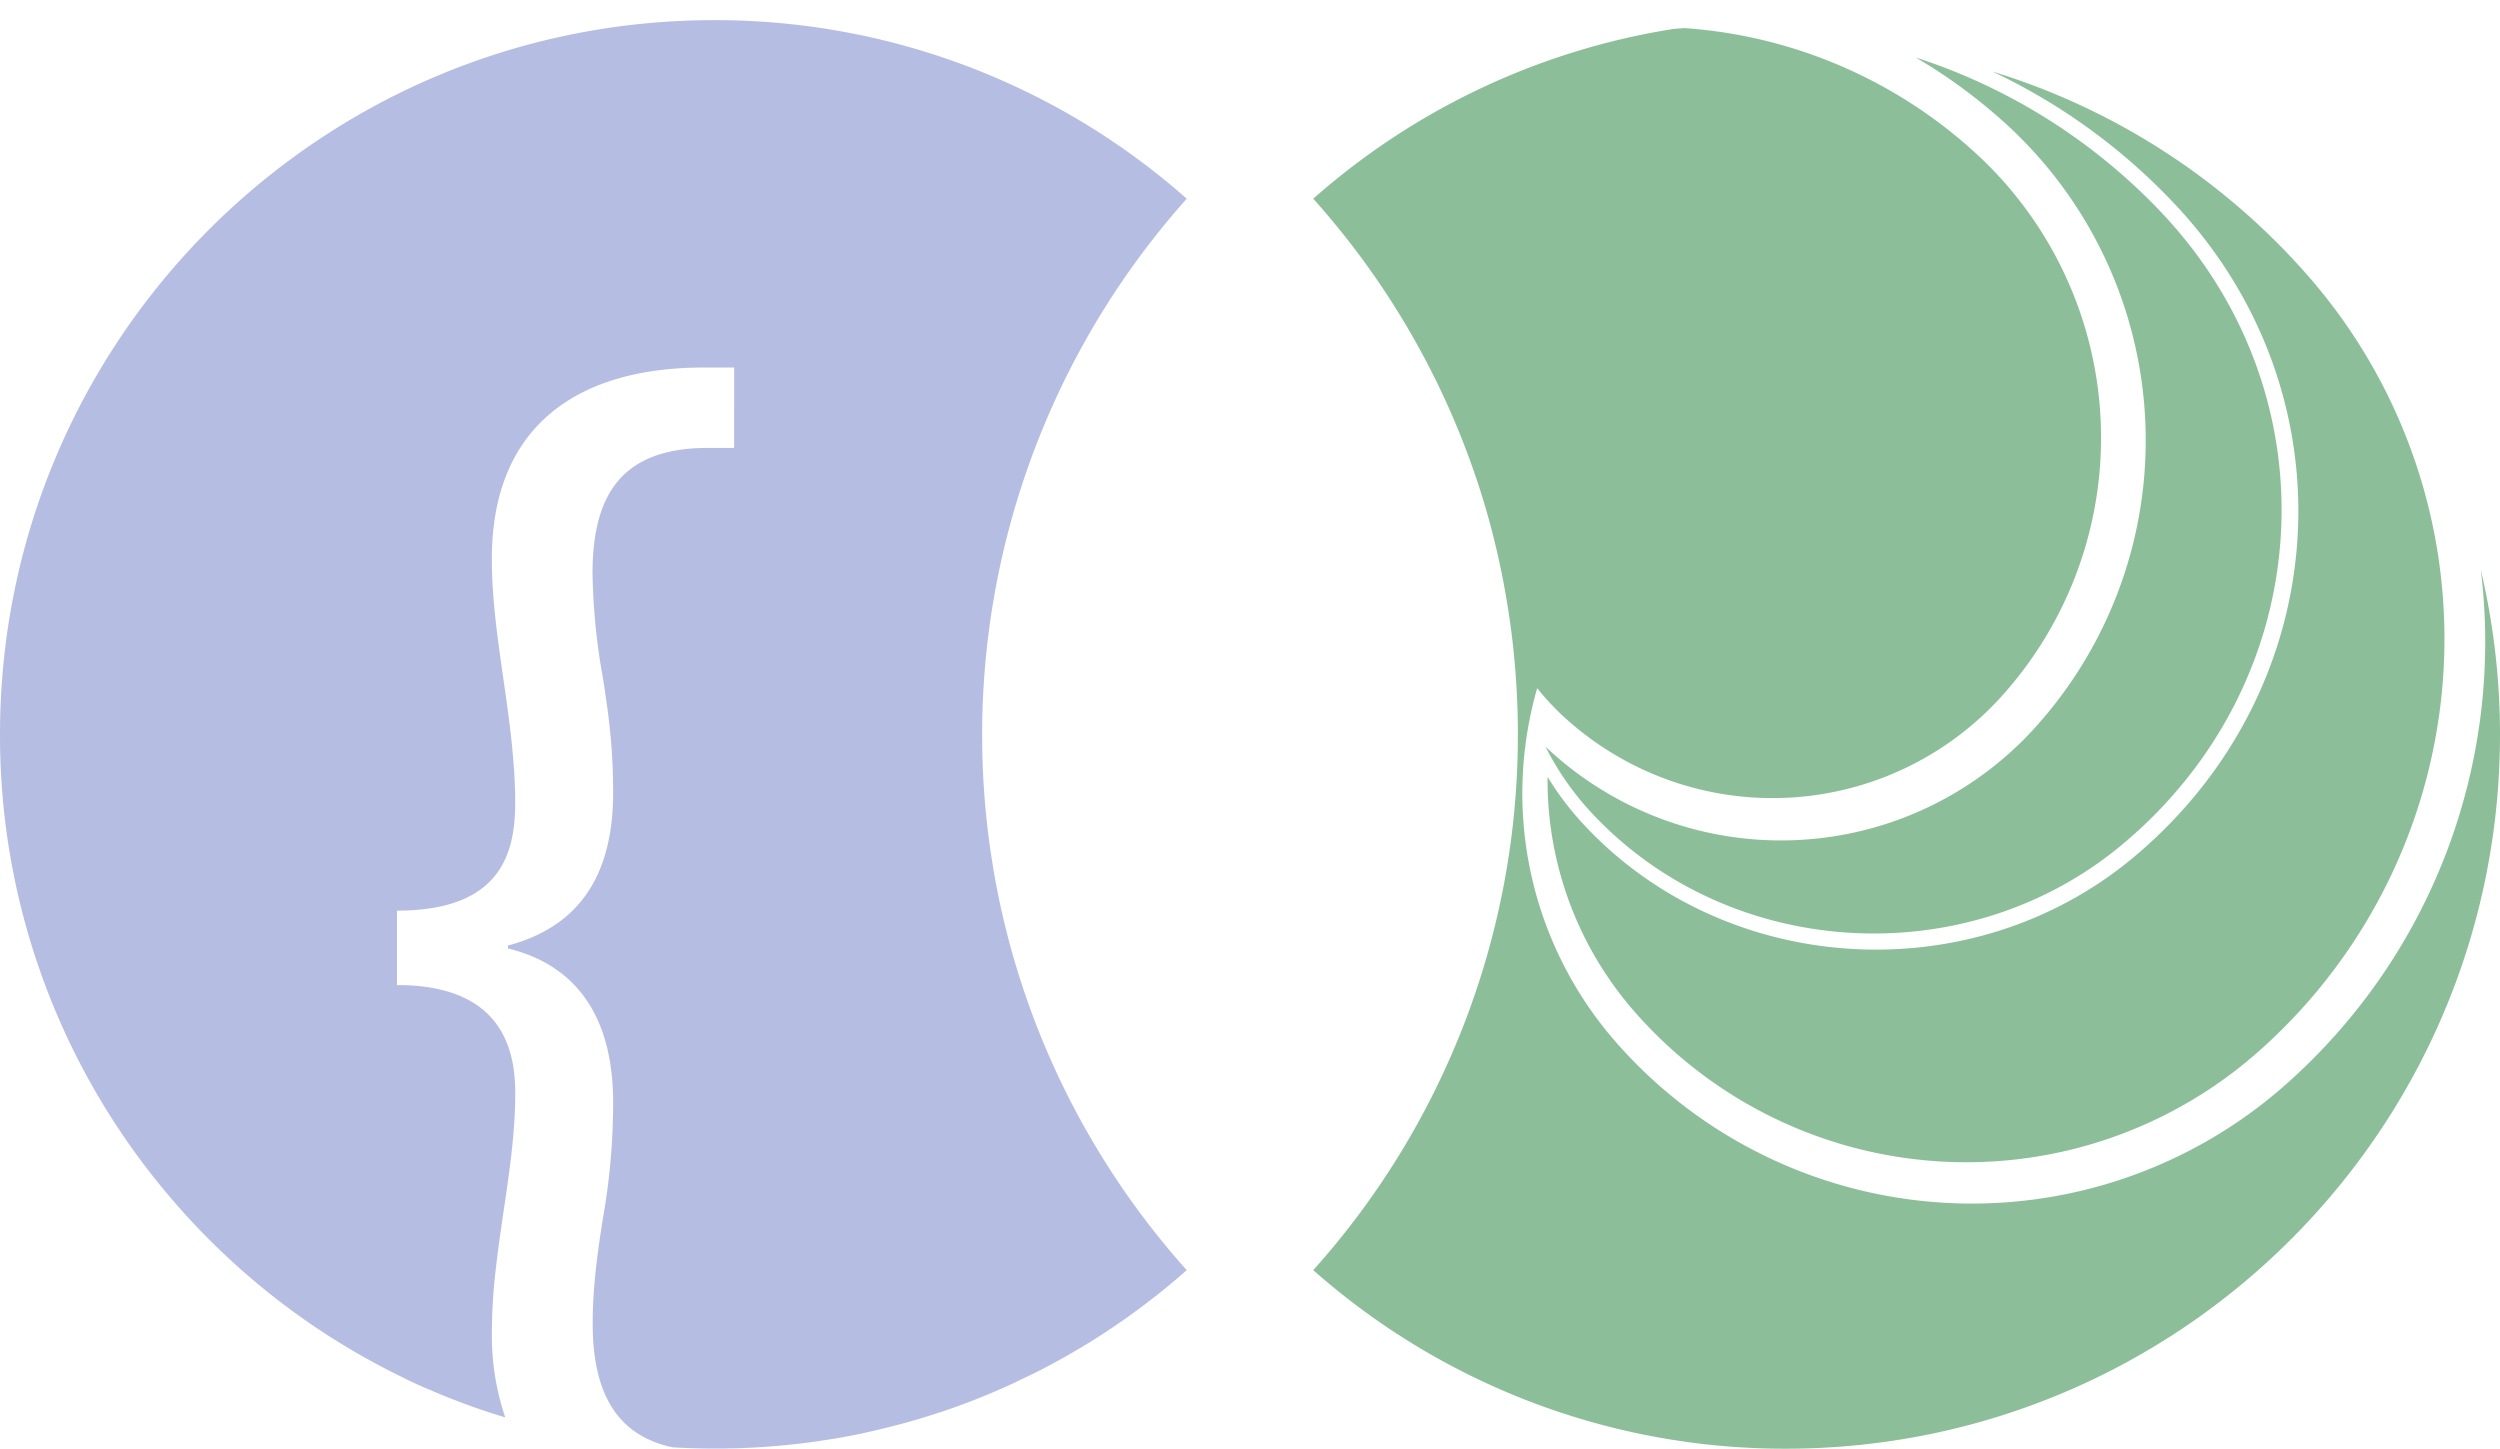 <svg id="Layer_1" data-name="Layer 1" xmlns="http://www.w3.org/2000/svg" viewBox="0 0 700 405.64"><defs><style>.cls-1{fill:none;}.cls-2{fill:#b6bde3;}.cls-3{fill:#8cbf99;}</style></defs><path class="cls-1" d="M389.57,696.08q-3.26.66-6.54,1.2Q386.3,696.72,389.57,696.08Z" transform="translate(-150 -294.36)"/><path class="cls-1" d="M409,691.16c-2.12.66-4.27,1.28-6.43,1.86Q405.76,692.14,409,691.16Z" transform="translate(-150 -294.36)"/><path class="cls-1" d="M427.69,684.35q-3,1.27-6,2.43C423.67,686,425.69,685.19,427.69,684.35Z" transform="translate(-150 -294.36)"/><path class="cls-1" d="M482.29,650h0l0,0c-.58.51-1.16,1-1.75,1.51Z" transform="translate(-150 -294.36)"/><path class="cls-1" d="M342.27,699.85c-1.31-.05-2.62-.11-3.92-.19h-.06C339.62,699.73,340.94,699.8,342.27,699.85Z" transform="translate(-150 -294.36)"/><path class="cls-1" d="M291.42,691.28q-7.49-2.29-14.7-5.14,7.26,2.85,14.69,5.11Z" transform="translate(-150 -294.36)"/><path class="cls-1" d="M335.24,699.45q-3-.21-5.87-.52Q332.29,699.23,335.24,699.45Z" transform="translate(-150 -294.36)"/><path class="cls-1" d="M430.55,549.89q-1.6-7.1-2.76-14.38A66.69,66.69,0,0,1,430.55,549.89Z" transform="translate(-150 -294.36)"/><path class="cls-1" d="M620.54,302.16l-1.86.28c1-.08,2-.15,3-.21C621.29,302.19,620.91,302.17,620.54,302.16ZM513.2,345.11c-.32.33-.63.67-.94,1,.35-.3.69-.61,1-.9Zm-85.41,190.4q1.15,7.28,2.76,14.38A66.69,66.69,0,0,0,427.79,535.51Z" transform="translate(-150 -294.36)"/><path class="cls-1" d="M480.5,651.55c-1.79,1.55-3.61,3.06-5.44,4.53l-1.84,1.46q-1.86,1.44-3.72,2.84c-1.23.93-2.47,1.83-3.72,2.72l0,0c-1.26.89-2.53,1.78-3.81,2.64q-3.84,2.6-7.75,5l-2,1.19-1.6.94-2.46,1.42-1.57.87c-.81.45-1.63.89-2.45,1.33l-1.89,1q-3,1.57-6.09,3l-2.05,1c-2.12,1-4.25,1.93-6.4,2.84s-4,1.65-6,2.43c-1.4.53-2.8,1.05-4.21,1.56l-2.11.74-2.05.7a129.73,129.73,0,0,0,69-39.74l0,0h0Zm-52.71-116q1.15,7.28,2.76,14.38A66.69,66.69,0,0,0,427.79,535.51Zm85.41-190.4c-.32.33-.63.67-.94,1,.35-.3.69-.61,1-.9ZM291.41,691.25Q284,689,276.72,686.14q7.21,2.85,14.7,5.14Zm-59.78-30q5.55,4.1,11.31,7.73Q237.15,665.28,231.63,661.24ZM224,655.3c1.08.88,2.17,1.76,3.27,2.6C226.13,657,225,656.18,224,655.3Zm-12-10.53q2.61,2.51,5.3,4.88C215.52,648.05,213.75,646.43,212,644.77ZM402.53,693c2.16-.58,4.31-1.2,6.43-1.86Q405.75,692.14,402.53,693ZM383,697.28q3.29-.54,6.54-1.2Q386.3,696.72,383,697.28Zm-44.74,2.37h.06c1.3.08,2.61.14,3.92.19C340.94,699.8,339.62,699.73,338.29,699.65Zm-8.92-.72q2.91.32,5.87.52Q332.3,699.22,329.37,698.93Z" transform="translate(-150 -294.36)"/><path class="cls-1" d="M620.54,302.16l-1.86.28c1-.08,2-.15,3-.21C621.29,302.19,620.91,302.17,620.54,302.16Z" transform="translate(-150 -294.36)"/><path class="cls-1" d="M329.37,698.93q2.92.3,5.87.52l3,.2" transform="translate(-150 -294.36)"/><path class="cls-1" d="M242.94,669q-5.76-3.65-11.31-7.73" transform="translate(-150 -294.36)"/><path class="cls-1" d="M227.23,657.9c-1.1-.84-2.19-1.72-3.27-2.6" transform="translate(-150 -294.36)"/><path class="cls-1" d="M210.29,643.11c.57.56,1.14,1.12,1.72,1.66q2.61,2.51,5.3,4.88" transform="translate(-150 -294.36)"/><path class="cls-1" d="M385.77,562.32a101.85,101.85,0,0,0,30.66-48.43" transform="translate(-150 -294.36)"/><path class="cls-1" d="M580.43,487a105.52,105.52,0,0,1,31.74-50.12" transform="translate(-150 -294.36)"/><path class="cls-1" d="M583.71,304.93h0q8.58-2.85,17.32-4.93" transform="translate(-150 -294.36)"/><path class="cls-1" d="M513.3,345.22c-.35.29-.69.6-1,.9" transform="translate(-150 -294.36)"/><line class="cls-1" x1="496.72" x2="496.71"/><line class="cls-1" x1="694.66" y1="159.57" x2="694.66" y2="159.53"/><path class="cls-1" d="M430.56,549.92a66.59,66.59,0,0,1-17.13,50.21" transform="translate(-150 -294.36)"/><path class="cls-1" d="M430.55,549.89a66.69,66.69,0,0,0-2.76-14.38" transform="translate(-150 -294.36)"/><path class="cls-1" d="M413.28,689.78a129.73,129.73,0,0,0,69-39.74l0,0h0" transform="translate(-150 -294.36)"/><path class="cls-1" d="M571.71,472.66h0" transform="translate(-150 -294.36)"/><path class="cls-1" d="M566,436.75a68.85,68.85,0,0,1,17.55-39" transform="translate(-150 -294.36)"/><path class="cls-1" d="M583.71,304.93h0" transform="translate(-150 -294.36)"/><path class="cls-1" d="M558.46,313l-.16.07" transform="translate(-150 -294.36)"/><path class="cls-1" d="M513.2,345.11c-.32.33-.63.67-.94,1" transform="translate(-150 -294.36)"/><path class="cls-1" d="M542.94,321l-.83.49" transform="translate(-150 -294.36)"/><path class="cls-1" d="M621.66,302.23c-.37,0-.75-.06-1.12-.07" transform="translate(-150 -294.36)"/><path class="cls-1" d="M329.37,698.93q2.91.32,5.87.52Q332.3,699.22,329.37,698.93Z" transform="translate(-150 -294.36)"/><line class="cls-1" x1="496.72" x2="496.71"/><path class="cls-1" d="M666.77,300.83h0" transform="translate(-150 -294.36)"/><path class="cls-1" d="M686.32,310.44c-1.12-.66-2.24-1.3-3.37-1.92" transform="translate(-150 -294.36)"/><path class="cls-1" d="M499.91,339l-.1.11" transform="translate(-150 -294.36)"/><path class="cls-1" d="M562.37,425.48a76.27,76.27,0,0,1,16.57-29.08" transform="translate(-150 -294.36)"/><line class="cls-1" x1="526.57" y1="13.21" x2="526.56" y2="13.21"/><path class="cls-1" d="M707.91,314.39h0" transform="translate(-150 -294.36)"/><path class="cls-1" d="M585.39,492.62a98.29,98.29,0,0,1,31.37-54" transform="translate(-150 -294.36)"/><path class="cls-1" d="M645.27,306a192.06,192.06,0,0,0-121.58,48.13" transform="translate(-150 -294.36)"/><line class="cls-1" x1="526.57" y1="13.21" x2="526.56" y2="13.21"/><path class="cls-1" d="M575.29,479.52c-3.49-25.44,6-52,27.81-70.27" transform="translate(-150 -294.36)"/><path class="cls-1" d="M618.68,302.44a168.43,168.43,0,0,0-95,38.44" transform="translate(-150 -294.36)"/><path class="cls-1" d="M571.71,472.66h0" transform="translate(-150 -294.36)"/><path class="cls-1" d="M572,463.33a80.92,80.92,0,0,1,29.19-54.78" transform="translate(-150 -294.36)"/><path class="cls-1" d="M707.91,314.39h0" transform="translate(-150 -294.36)"/><path class="cls-1" d="M665.49,300.59h0" transform="translate(-150 -294.36)"/><path class="cls-1" d="M666.77,300.83h0" transform="translate(-150 -294.36)"/><path class="cls-1" d="M542.94,321l-.83.49" transform="translate(-150 -294.36)"/><path class="cls-1" d="M558.46,313l-.16.07" transform="translate(-150 -294.36)"/><path class="cls-1" d="M329.37,698.93q2.91.32,5.87.52Q332.3,699.22,329.37,698.93Zm8.92.72h.06c1.3.08,2.61.14,3.92.19C340.94,699.8,339.62,699.73,338.29,699.65ZM383,697.28q3.29-.54,6.54-1.2Q386.3,696.72,383,697.28Zm19.5-4.26c2.16-.58,4.31-1.2,6.43-1.86Q405.75,692.14,402.53,693ZM212,644.77q2.61,2.51,5.3,4.88C215.52,648.05,213.75,646.43,212,644.77Zm12,10.53c1.08.88,2.17,1.76,3.27,2.6C226.13,657,225,656.18,224,655.3Zm7.67,5.94q5.55,4.1,11.31,7.73Q237.15,665.28,231.63,661.24Zm59.78,30Q284,689,276.72,686.14q7.21,2.85,14.7,5.14ZM427.79,535.51q1.15,7.28,2.76,14.38A66.69,66.69,0,0,0,427.79,535.51Zm52.71,116c-1.79,1.55-3.61,3.06-5.44,4.53l-1.84,1.46q-1.86,1.44-3.72,2.84c-1.23.93-2.47,1.83-3.72,2.72l0,0c-1.26.89-2.53,1.78-3.81,2.64q-3.84,2.6-7.75,5l-2,1.19-1.6.94-2.46,1.42-1.57.87c-.81.45-1.63.89-2.45,1.33l-1.89,1q-3,1.57-6.09,3l-2.05,1c-2.12,1-4.25,1.93-6.4,2.84s-4,1.65-6,2.43c-1.4.53-2.8,1.05-4.21,1.56l-2.11.74-2.05.7a129.73,129.73,0,0,0,69-39.74l0,0h0Z" transform="translate(-150 -294.36)"/><path class="cls-2" d="M430.56,549.92A224.36,224.36,0,0,0,482.29,650l-1.79,1.56c-1.79,1.55-3.61,3.06-5.44,4.53l-1.84,1.46q-1.86,1.44-3.72,2.84c-1.23.92-2.47,1.82-3.72,2.72l0,0c-1.26.89-2.53,1.78-3.81,2.64q-3.84,2.6-7.75,5l-2,1.19-1.6.94-2.46,1.42-1.57.87c-.81.45-1.63.89-2.45,1.33l-1.89,1q-3,1.57-6.09,3l-2.05,1c-2.12,1-4.25,1.93-6.4,2.84s-4,1.65-6,2.43c-1.4.53-2.8,1.05-4.21,1.56l-2.11.74-2.05.7-.07,0c-1.41.47-2.83.92-4.25,1.36q-3.21,1-6.43,1.86l-2.15.57c-1.43.37-2.87.72-4.3,1.07h0c-1.44.34-2.89.66-4.33,1l-2.17.45q-3.27.64-6.54,1.2l-.09,0c-1.43.23-2.85.45-4.28.66s-3,.41-4.51.59l-2.07.24-2.2.23q-3.67.36-7.37.59l-2.16.13h-.13c-.83,0-1.66.08-2.49.11s-1.71.06-2.57.08-1.71,0-2.57.05l-2.52,0q-3.9,0-7.8-.15c-1.33-.05-2.65-.12-4-.2h0c-13.08-2.77-19.89-11.55-21.81-25.52-.07-.48-.13-1-.18-1.46a68.82,68.82,0,0,1-.4-7.65c0-9.81,1.23-19.21,2.86-29.43a186.08,186.08,0,0,0,2.86-31.07c.41-26.16-11-40.06-29.43-44.55v-.82c18.4-4.91,29.84-18,29.43-44.15A170,170,0,0,0,320,492.2c-.06-.42-.11-.85-.18-1.27q-.48-3.49-1.05-7a179.44,179.44,0,0,1-2.86-29c0-22.07,8.18-35.15,32.29-35.15h7.36V397.27H347c-34.75,0-59.28,15.94-59.28,53.55,0,11.45,1.64,22.49,3.27,33.93,1.14,7.94,2.27,15.89,2.84,23.84,0,.42.07.83.1,1.25.21,3.08.33,6.17.33,9.25,0,12.77-3.25,26.83-24.56,29.71l-.47.06h0a64.29,64.29,0,0,1-8.07.48v20.85c1.19,0,2.34,0,3.44.08h.15c25.78,1.41,29.52,18,29.52,30.16,0,11-1.63,22.07-3.27,33.11-.76,5.18-1.53,10.44-2.13,15.71-.05.4-.1.79-.14,1.19h0a155.77,155.77,0,0,0-1,16.61,71.42,71.42,0,0,0,3.74,24.18Q284,689,276.72,686.14q-2.62-1-5.22-2.14c-.81-.35-1.61-.69-2.41-1l-2.4-1.08-2.36-1.09L262.7,680l-1.59-.78q-2.31-1.14-4.57-2.34c-1.66-.88-3.3-1.78-4.94-2.7-1.21-.68-2.4-1.38-3.59-2.08l0,0c-.9-.54-1.8-1.08-2.69-1.63L242.94,669q-5.79-3.69-11.31-7.73l0,0c-1.47-1.08-2.93-2.19-4.37-3.31-1.1-.86-2.19-1.72-3.27-2.6a.27.27,0,0,0-.08-.07c-1.44-1.17-2.87-2.37-4.28-3.58-.77-.66-1.53-1.33-2.29-2-1.79-1.6-3.56-3.22-5.3-4.88l-1.72-1.66c-.57-.55-1.14-1.12-1.71-1.69s-1.06-1.06-1.58-1.6c-1.74-1.78-3.45-3.59-5.13-5.45-.62-.68-1.24-1.38-1.86-2.08-.84-.95-1.66-1.91-2.48-2.87A199.11,199.11,0,0,1,150,500c0-110.46,89.54-200,200-200a199.22,199.22,0,0,1,132.29,50,225.4,225.4,0,0,0-54.5,185.5s0,0,0,0q1.15,7.28,2.76,14.38A0,0,0,0,1,430.56,549.92Z" transform="translate(-150 -294.36)"/><path class="cls-1" d="M513.2,345.11c-.32.33-.63.67-.94,1,.35-.3.69-.61,1-.9Zm107.34-42.95-1.86.28c1-.08,2-.15,3-.21C621.29,302.19,620.91,302.17,620.54,302.16Z" transform="translate(-150 -294.36)"/><path class="cls-3" d="M744.28,530.78c-43.62,36.47-110.16,32.51-148.64-8.83a80.14,80.14,0,0,1-12-16.78l-.9-1.73,1,.9.46.43a95.89,95.89,0,0,0,135.46-6.51,119.87,119.87,0,0,0-8.13-169.33,150,150,0,0,0-25.16-18.49,164.45,164.45,0,0,1,69.61,44.25C804,406.37,798.8,485.21,744.28,530.78Z" transform="translate(-150 -294.36)"/><path class="cls-3" d="M782.21,588.93A123.42,123.42,0,0,1,608,578a98.32,98.32,0,0,1-24.68-66.11,82.85,82.85,0,0,0,10.15,13.37c39.84,42.81,108.75,46.91,153.92,9.15,56.46-47.2,61.86-128.84,12.06-182.36a169.2,169.2,0,0,0-51.56-37.66,192,192,0,0,1,88,56.8A154.27,154.27,0,0,1,782.21,588.93Z" transform="translate(-150 -294.36)"/><path class="cls-3" d="M850,500c0,110.46-89.54,200-200,200a199.22,199.22,0,0,1-132.29-50A224.17,224.17,0,0,0,575,500c0-1.74,0-3.48-.06-5.21,0-.65,0-1.28-.05-1.93h0q-.25-8-1.06-15.9-.69-6.88-1.81-13.61h0a223.23,223.23,0,0,0-6-26.58q-1.66-5.7-3.62-11.27A224.92,224.92,0,0,0,517.71,350a199.24,199.24,0,0,1,101-47.56c1-.08,2-.15,3-.21A133.73,133.73,0,0,1,645.27,306h0a134.45,134.45,0,0,1,57.65,31,108,108,0,0,1,7.33,152.54,86.39,86.39,0,0,1-122,5.86c-1-.89-1.92-1.8-2.84-2.73a67.26,67.26,0,0,1-5-5.63c-.66,2.27-1.23,4.57-1.72,6.87h0c-.33,1.48-.62,3-.87,4.46q-.18,1-.33,2a105.75,105.75,0,0,0,25.28,86.14,132.5,132.5,0,0,0,187,11.73,165.43,165.43,0,0,0,54.86-144.28A200.43,200.43,0,0,1,850,500Z" transform="translate(-150 -294.36)"/></svg>